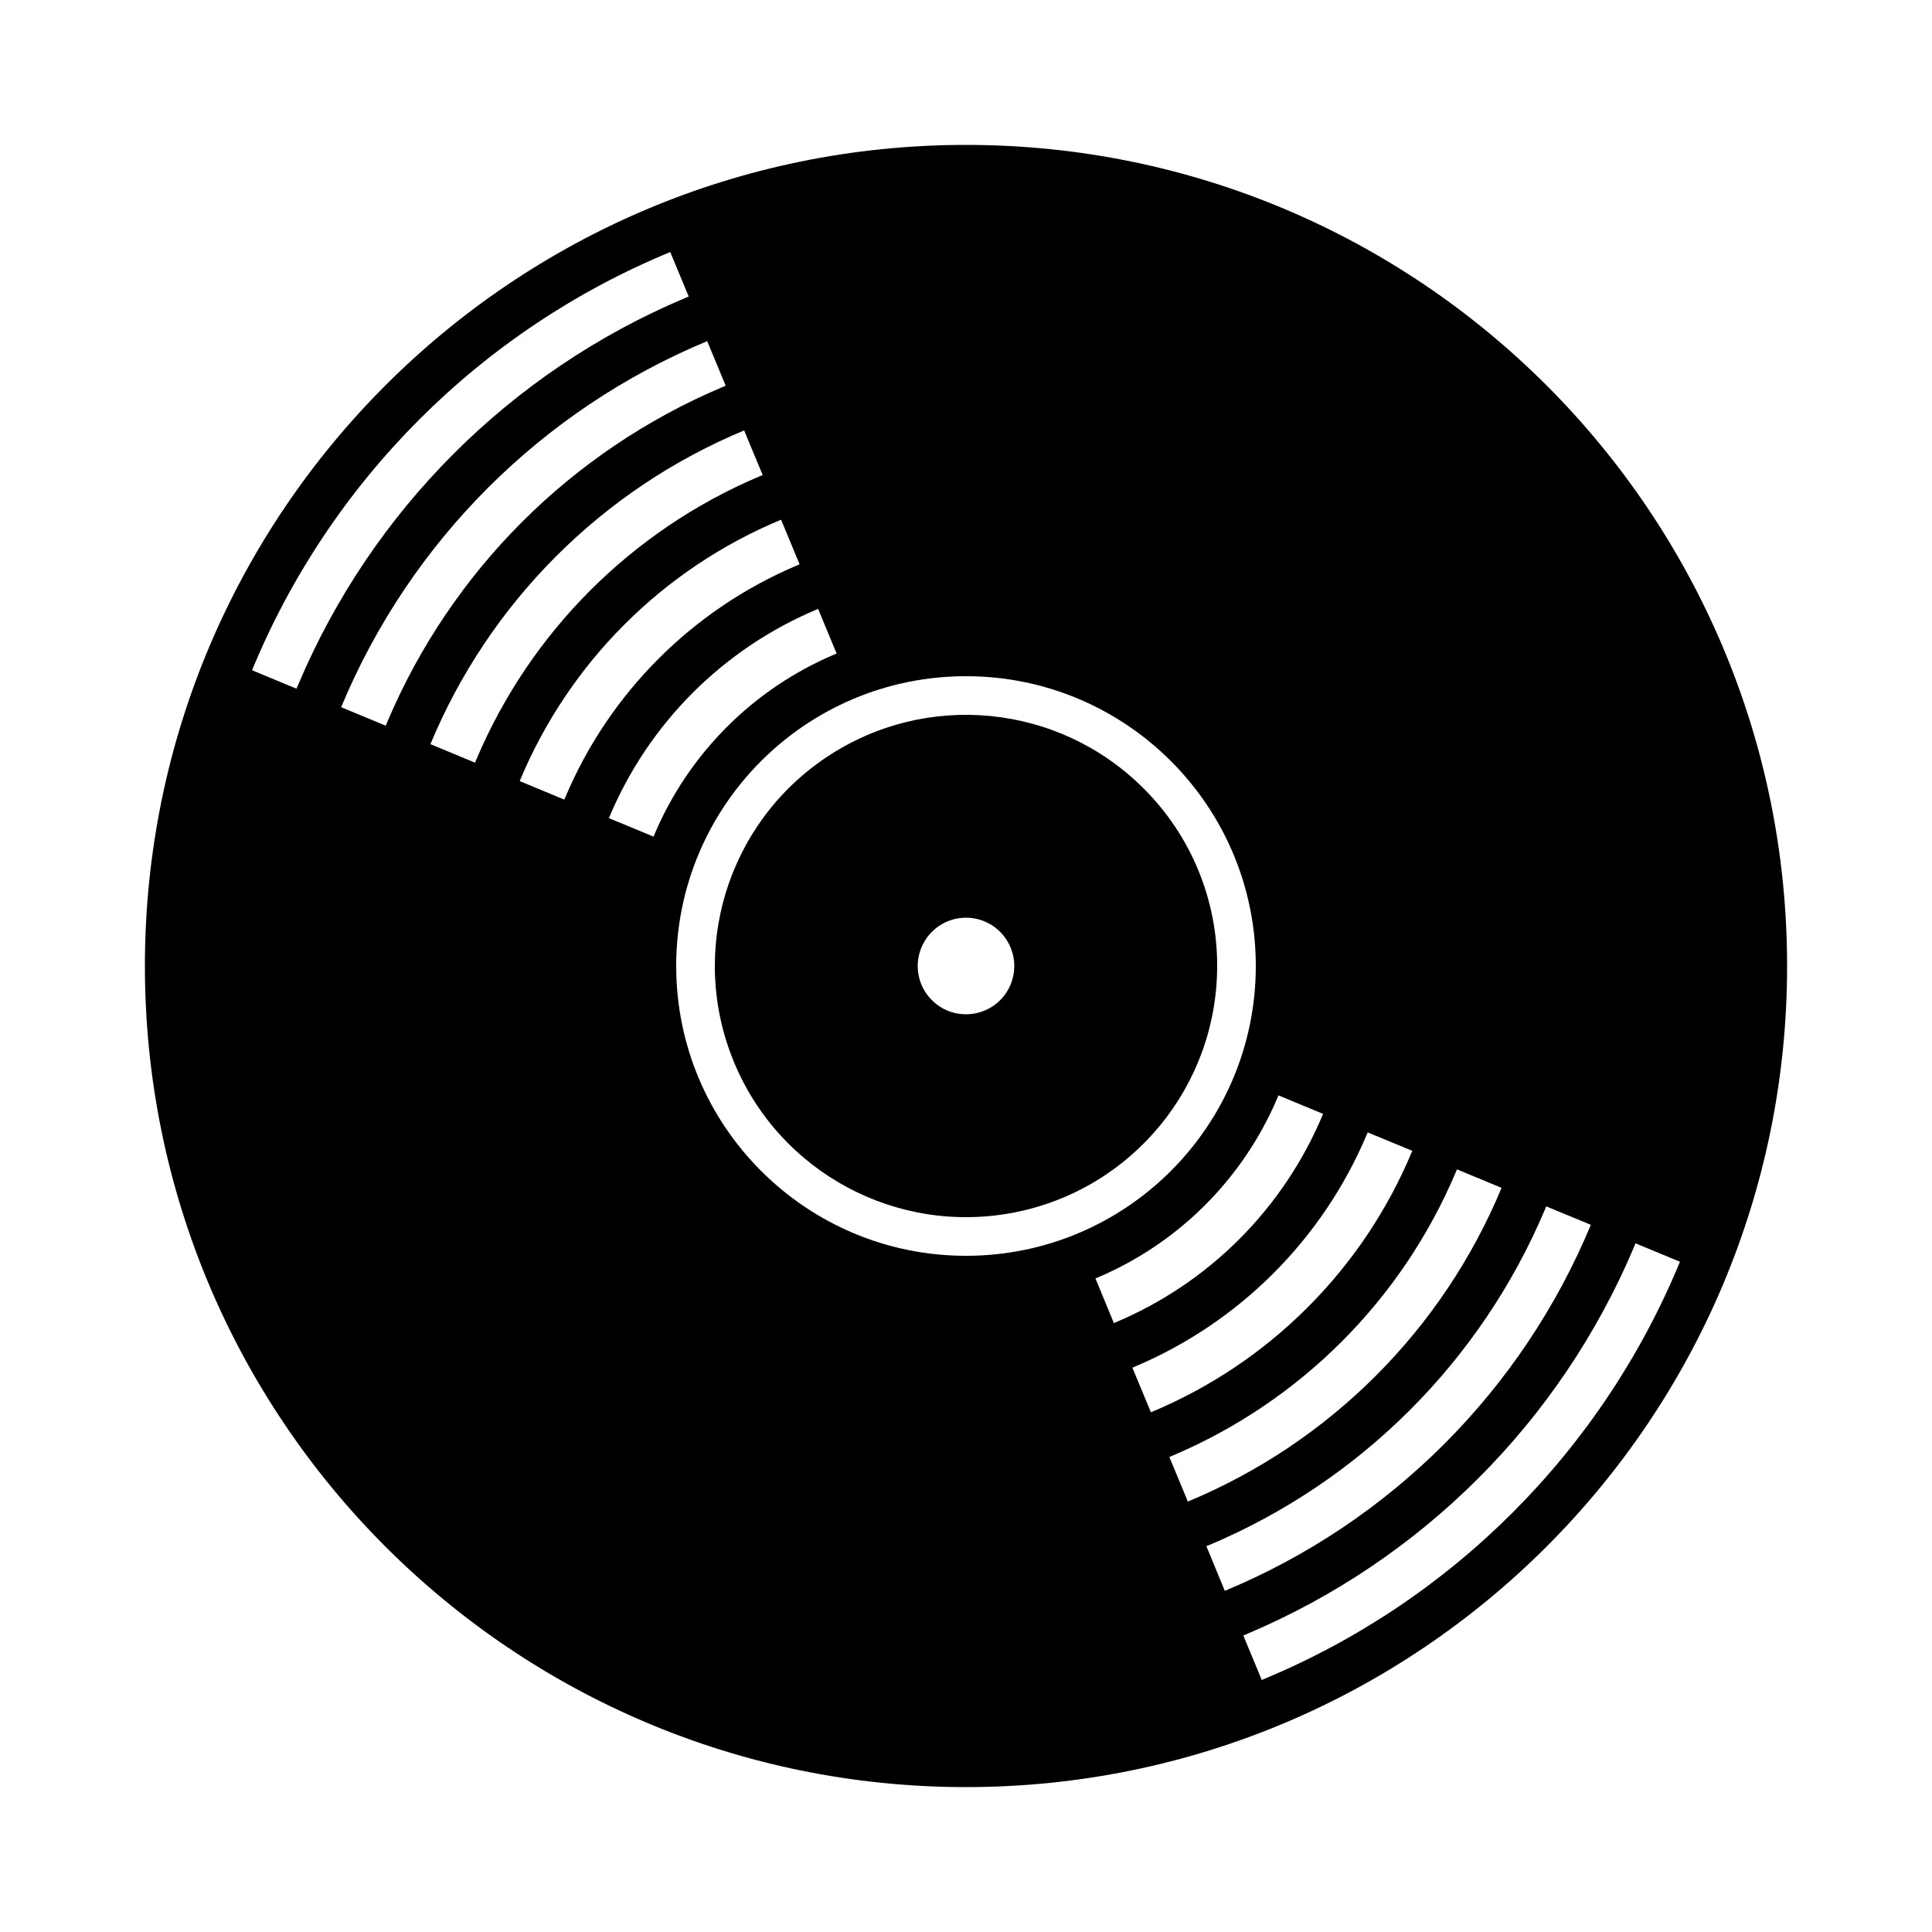 <svg width="24" height="24" viewBox="0 0 24 24" fill="currentColor" xmlns="http://www.w3.org/2000/svg">
<path fill-rule="evenodd" clip-rule="evenodd" d="M12 1.8C6.367 1.8 1.8 6.367 1.8 12C1.8 17.633 6.367 22.2 12 22.2C17.633 22.2 22.2 17.633 22.2 12C22.2 6.367 17.633 1.8 12 1.8ZM3.683 8.555L3.131 8.326C4.102 5.972 5.972 4.102 8.326 3.131L8.555 3.683C8.536 3.691 8.516 3.699 8.497 3.708C6.339 4.622 4.622 6.339 3.708 8.497C3.699 8.516 3.691 8.536 3.683 8.555ZM4.793 9.015L4.238 8.785C5.093 6.728 6.728 5.093 8.785 4.238L9.015 4.792C8.998 4.799 8.981 4.806 8.964 4.813C7.094 5.606 5.606 7.094 4.813 8.964C4.806 8.981 4.8 8.998 4.793 9.015ZM5.901 9.474L5.347 9.244C6.08 7.481 7.481 6.08 9.244 5.347L9.474 5.901C9.46 5.907 9.445 5.913 9.431 5.919C7.849 6.59 6.59 7.849 5.919 9.431C5.913 9.445 5.907 9.46 5.901 9.474ZM7.01 9.933L6.456 9.703C7.066 8.234 8.234 7.066 9.703 6.456L9.933 7.01C9.921 7.015 9.91 7.02 9.898 7.025C8.604 7.573 7.573 8.604 7.025 9.898C7.02 9.91 7.015 9.921 7.01 9.933ZM8.119 10.393L7.564 10.163C8.053 8.987 8.987 8.053 10.163 7.564L10.393 8.119C10.383 8.123 10.374 8.127 10.365 8.13C9.358 8.557 8.557 9.358 8.13 10.365C8.126 10.374 8.123 10.383 8.119 10.393ZM8.4 12C8.4 10.012 10.012 8.4 12 8.4C13.988 8.4 15.6 10.012 15.6 12C15.6 13.988 13.988 15.6 12 15.6C10.012 15.6 8.4 13.988 8.4 12ZM13.608 15.881C13.617 15.877 13.626 15.874 13.635 15.87C14.642 15.443 15.443 14.642 15.87 13.635C15.874 13.626 15.877 13.617 15.881 13.607L16.436 13.837C15.947 15.013 15.013 15.947 13.837 16.436L13.608 15.881ZM14.067 16.99C14.079 16.985 14.09 16.98 14.102 16.975C15.396 16.427 16.427 15.396 16.975 14.102C16.98 14.09 16.985 14.079 16.99 14.067L17.544 14.296C16.934 15.766 15.766 16.933 14.297 17.544L14.067 16.99ZM14.526 18.099C14.541 18.093 14.555 18.087 14.569 18.081C16.151 17.41 17.41 16.151 18.081 14.569C18.087 14.555 18.093 14.54 18.099 14.526L18.653 14.756C17.92 16.519 16.519 17.92 14.756 18.653L14.526 18.099ZM14.986 19.207C15.002 19.2 15.02 19.194 15.036 19.187C16.906 18.394 18.394 16.906 19.187 15.036C19.194 15.02 19.201 15.002 19.208 14.986L19.762 15.215C18.907 17.272 17.273 18.907 15.215 19.762L14.986 19.207ZM15.674 20.869L15.445 20.317C15.464 20.308 15.484 20.3 15.503 20.292C17.661 19.378 19.378 17.661 20.293 15.503C20.301 15.484 20.309 15.464 20.317 15.445L20.869 15.674C19.898 18.028 18.028 19.898 15.674 20.869ZM14.206 9.794C13.154 8.741 11.504 8.579 10.267 9.406C9.029 10.233 8.548 11.819 9.118 13.194C9.687 14.569 11.149 15.35 12.609 15.06C14.069 14.77 15.12 13.489 15.12 12C15.122 11.172 14.793 10.378 14.206 9.794ZM12.23 12.554C12.005 12.647 11.747 12.596 11.576 12.424C11.404 12.253 11.353 11.995 11.446 11.771C11.539 11.546 11.757 11.4 12 11.4C12.243 11.4 12.461 11.546 12.554 11.771C12.681 12.077 12.536 12.428 12.23 12.554Z" fill="currentColor"/>
</svg>
